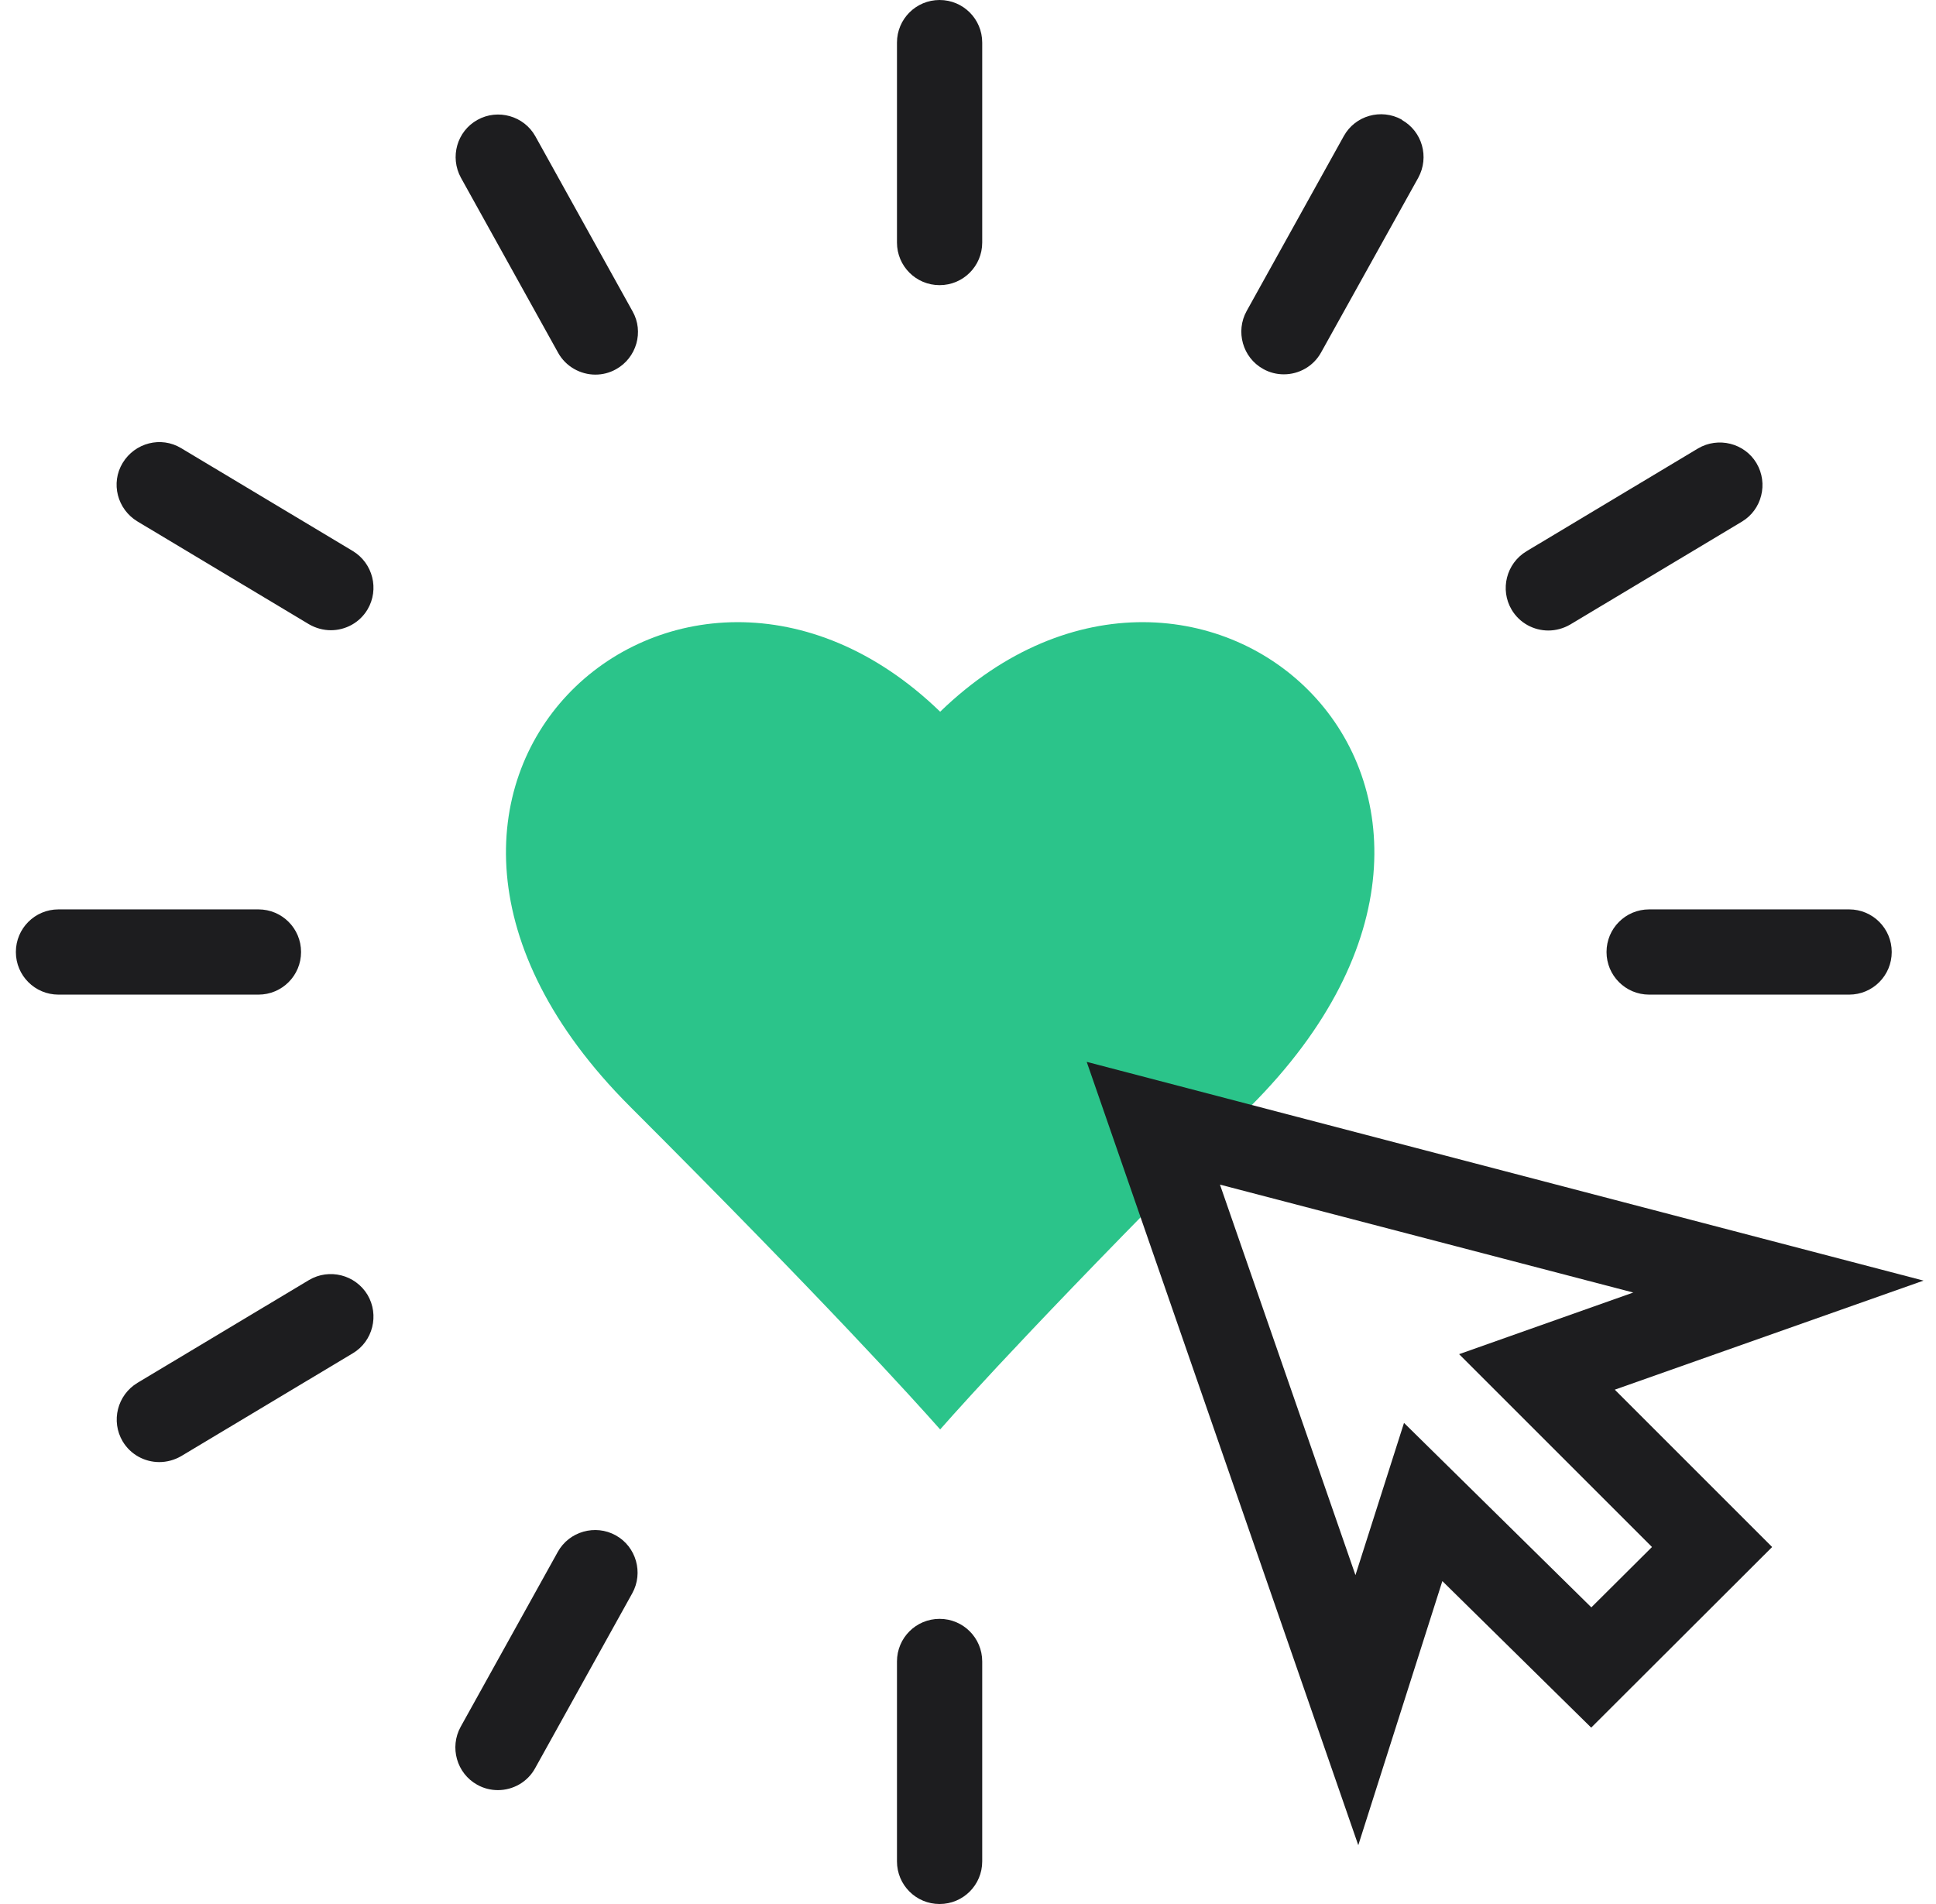 <svg width="61" height="60" viewBox="0 0 61 60" fill="none" xmlns="http://www.w3.org/2000/svg">
<path d="M29.623 22.428C21.425 14.49 9.772 24.791 19.85 34.869C26.052 41.071 28.782 44.096 29.623 45.045C30.455 44.096 33.185 41.08 39.396 34.869C49.474 24.791 37.821 14.49 29.623 22.428Z" fill="#2BC48A"/>
<path d="M58.263 28.657H51.962C51.219 28.657 50.619 29.257 50.619 30C50.619 30.743 51.219 31.343 51.962 31.343H58.263C59.005 31.343 59.605 30.743 59.605 30C59.605 29.257 59.005 28.657 58.263 28.657ZM9.486 30C9.486 29.257 8.886 28.657 8.143 28.657H1.842C1.1 28.657 0.5 29.257 0.5 30C0.5 30.743 1.1 31.343 1.842 31.343H8.143C8.886 31.343 9.486 30.743 9.486 30ZM29.605 51.014C28.862 51.014 28.262 51.614 28.262 52.357V58.657C28.262 59.4 28.862 60 29.605 60C30.348 60 30.948 59.4 30.948 58.657V52.357C30.948 51.614 30.348 51.014 29.605 51.014ZM29.605 0C28.862 0 28.262 0.6 28.262 1.342V7.643C28.262 8.386 28.862 8.986 29.605 8.986C30.348 8.986 30.948 8.386 30.948 7.643V1.342C30.948 0.6 30.348 0 29.605 0ZM9.736 40.337L4.331 43.577C3.695 43.962 3.489 44.785 3.865 45.421C4.116 45.841 4.563 46.074 5.02 46.074C5.252 46.074 5.494 46.011 5.709 45.886L11.115 42.646C11.75 42.27 11.956 41.438 11.58 40.803C11.195 40.167 10.372 39.961 9.736 40.337ZM55.345 14.597C54.969 13.962 54.137 13.756 53.501 14.132L48.096 17.372C47.46 17.757 47.254 18.58 47.63 19.215C47.881 19.636 48.328 19.869 48.785 19.869C49.017 19.869 49.259 19.806 49.474 19.681L54.88 16.441C55.515 16.065 55.721 15.233 55.345 14.597ZM19.402 48.383C18.758 48.025 17.934 48.258 17.576 48.902L14.515 54.415C14.158 55.06 14.39 55.883 15.035 56.241C15.241 56.357 15.464 56.411 15.688 56.411C16.162 56.411 16.619 56.16 16.86 55.722L19.921 50.209C20.279 49.564 20.047 48.741 19.402 48.383ZM44.166 3.768C43.513 3.41 42.699 3.643 42.341 4.287L39.28 9.8C38.922 10.444 39.154 11.268 39.799 11.626C40.005 11.742 40.228 11.796 40.452 11.796C40.927 11.796 41.383 11.545 41.625 11.107L44.686 5.603C45.044 4.949 44.811 4.135 44.166 3.777V3.768ZM4.331 16.432L9.736 19.672C9.951 19.797 10.193 19.86 10.425 19.86C10.882 19.86 11.329 19.627 11.58 19.206C11.956 18.571 11.75 17.748 11.115 17.363L5.709 14.123C5.073 13.738 4.25 13.953 3.865 14.588C3.48 15.224 3.695 16.047 4.331 16.432ZM16.869 4.296C16.511 3.652 15.688 3.419 15.044 3.777C14.399 4.135 14.166 4.949 14.524 5.603L17.585 11.116C17.827 11.554 18.292 11.805 18.758 11.805C18.982 11.805 19.205 11.751 19.411 11.635C20.055 11.277 20.297 10.454 19.93 9.809L16.869 4.296Z" fill="#1D1D1F"/>
<path d="M34.25 33.464L60.607 40.355L50.879 43.792L55.837 48.75L50.136 54.442L45.446 49.824L42.797 58.147L34.241 33.464H34.25ZM50.136 50.656L52.051 48.75L45.974 42.673L51.461 40.731L38.439 37.33L42.708 49.636L44.238 44.839L50.145 50.656H50.136Z" fill="#1D1D1F"/>
</svg>
